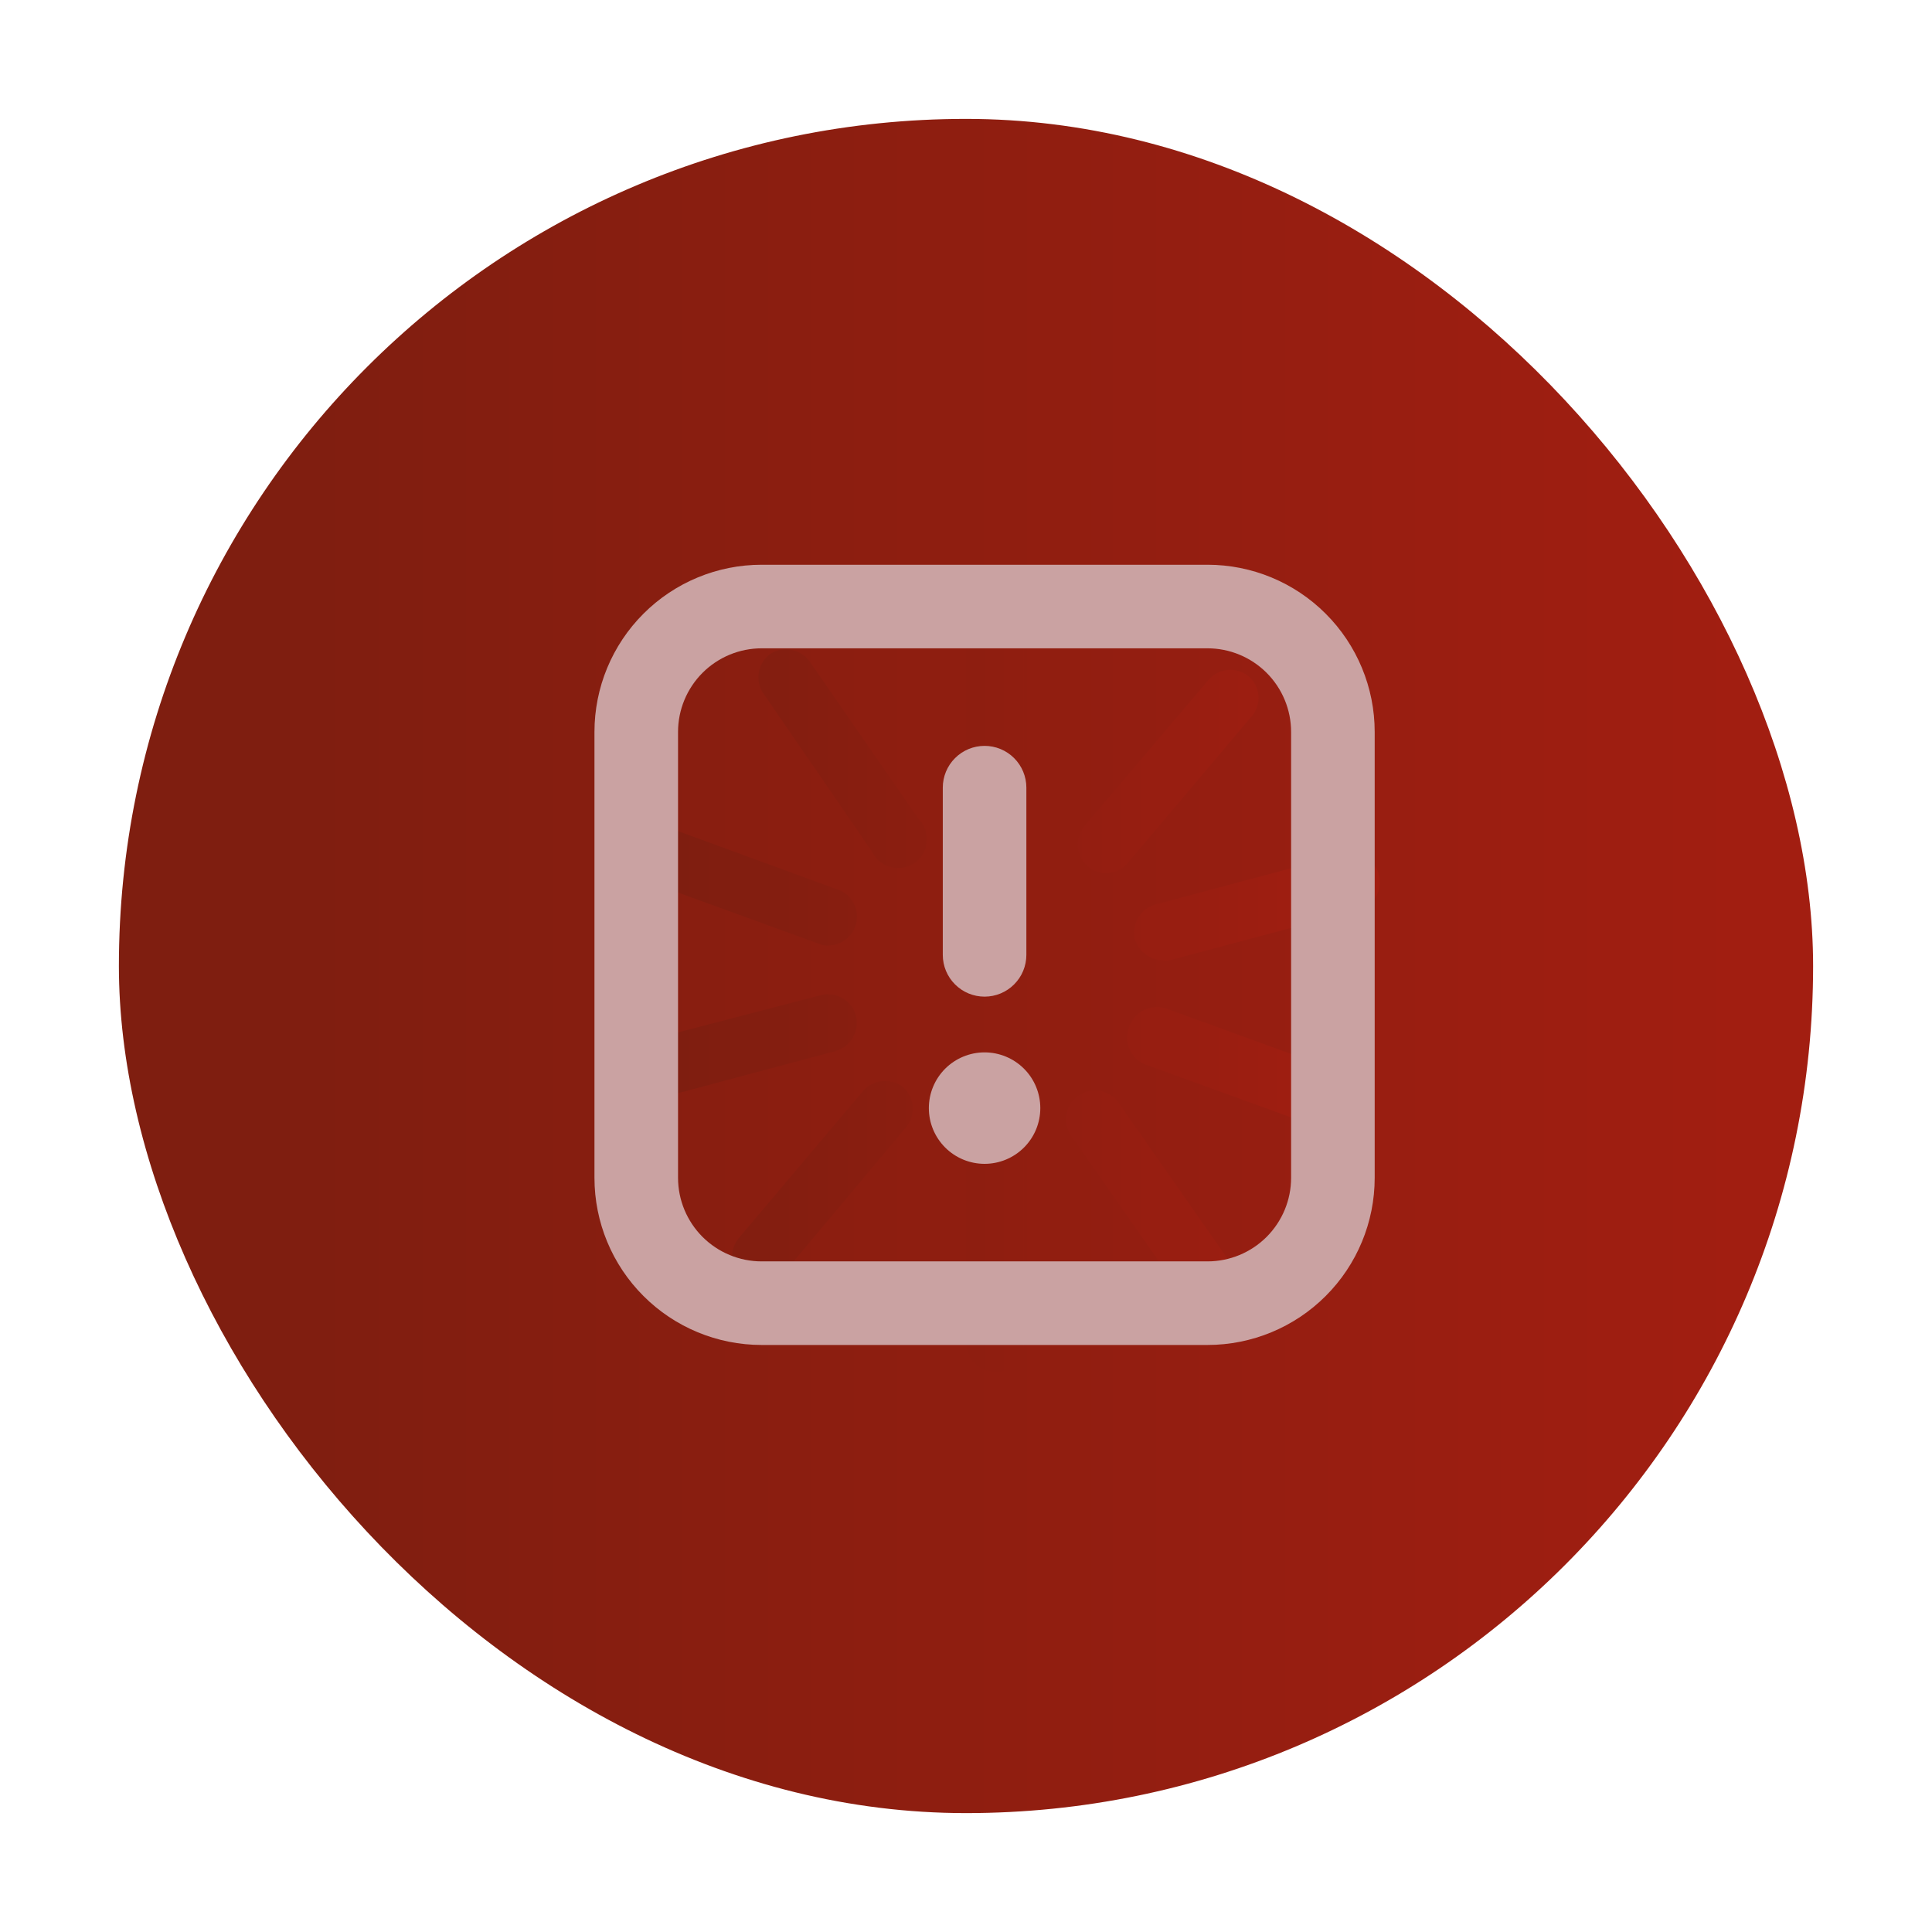 <svg width="65" height="65" viewBox="0 0 65 65" fill="none" xmlns="http://www.w3.org/2000/svg">
<g filter="url(#filter0_d_140_43)">
<rect x="4" width="57" height="57" rx="28.5" fill="url(#paint0_linear_140_43)"/>
<path d="M33.485 15.592C32.951 15.599 32.52 16.03 32.513 16.564V23.043C32.513 23.58 32.948 24.015 33.485 24.015C34.022 24.015 34.457 23.58 34.457 23.043V16.564C34.45 16.03 34.019 15.599 33.485 15.592Z" fill="url(#paint1_linear_140_43)"/>
<path d="M33.485 33.735C32.951 33.742 32.52 34.173 32.513 34.707V41.186C32.513 41.723 32.948 42.158 33.485 42.158C34.022 42.158 34.457 41.723 34.457 41.186V34.707C34.45 34.173 34.019 33.742 33.485 33.735Z" fill="url(#paint2_linear_140_43)"/>
<path d="M27.226 18.235C26.921 17.834 26.361 17.727 25.93 17.989C25.717 18.138 25.573 18.366 25.53 18.621C25.486 18.877 25.546 19.139 25.697 19.35L29.338 24.65C29.505 25.001 29.865 25.219 30.254 25.204C30.642 25.189 30.984 24.944 31.123 24.581C31.262 24.218 31.172 23.807 30.893 23.536L27.226 18.235Z" fill="url(#paint3_linear_140_43)"/>
<path d="M37.632 33.1C37.324 32.66 36.718 32.552 36.278 32.86C35.838 33.168 35.73 33.774 36.038 34.214L39.744 39.515C40.052 39.955 40.658 40.062 41.099 39.754C41.539 39.447 41.646 38.84 41.338 38.4L37.632 33.1Z" fill="url(#paint4_linear_140_43)"/>
<path d="M21.588 25.583L27.679 27.799C27.787 27.818 27.896 27.818 28.003 27.799C28.421 27.737 28.751 27.412 28.819 26.995C28.887 26.577 28.678 26.164 28.301 25.972L22.249 23.756C22.003 23.647 21.722 23.647 21.476 23.756C21.229 23.864 21.04 24.071 20.953 24.326C20.868 24.577 20.887 24.852 21.006 25.088C21.126 25.325 21.336 25.503 21.588 25.583Z" fill="url(#paint5_linear_140_43)"/>
<path d="M45.382 32.167L39.291 29.951C39.042 29.85 38.763 29.856 38.519 29.966C38.274 30.076 38.085 30.281 37.995 30.534C37.891 30.782 37.894 31.063 38.005 31.308C38.115 31.554 38.323 31.743 38.578 31.83L44.721 34.059C44.829 34.099 44.943 34.121 45.058 34.124C45.463 34.122 45.824 33.869 45.965 33.489C46.074 33.237 46.072 32.951 45.962 32.7C45.851 32.449 45.641 32.256 45.382 32.167Z" fill="url(#paint6_linear_140_43)"/>
<path d="M28.794 30.171C28.727 29.922 28.564 29.709 28.34 29.58C28.116 29.451 27.851 29.417 27.602 29.484L21.342 31.117C20.857 31.231 20.536 31.693 20.6 32.187C20.663 32.681 21.09 33.048 21.588 33.035C21.674 33.048 21.762 33.048 21.848 33.035L28.107 31.363C28.622 31.218 28.926 30.689 28.794 30.171Z" fill="url(#paint7_linear_140_43)"/>
<path d="M38.176 27.579C38.297 28.004 38.681 28.299 39.122 28.305C39.204 28.317 39.287 28.317 39.368 28.305L45.628 26.633C45.985 26.568 46.276 26.308 46.382 25.961C46.488 25.614 46.392 25.236 46.133 24.982C45.873 24.728 45.493 24.64 45.148 24.754L38.889 26.426C38.383 26.559 38.069 27.066 38.176 27.579Z" fill="url(#paint8_linear_140_43)"/>
<path d="M28.988 32.763L24.828 37.687C24.611 37.976 24.572 38.362 24.727 38.688C24.882 39.015 25.206 39.228 25.567 39.242C25.858 39.246 26.134 39.117 26.319 38.893L30.479 33.929C30.646 33.732 30.728 33.476 30.706 33.218C30.684 32.96 30.56 32.722 30.362 32.556C29.923 32.242 29.315 32.334 28.988 32.763Z" fill="url(#paint9_linear_140_43)"/>
<path d="M37.23 25.376C37.526 25.364 37.801 25.222 37.982 24.987L42.142 20.063C42.447 19.666 42.396 19.102 42.025 18.767C41.828 18.599 41.572 18.517 41.314 18.539C41.056 18.561 40.818 18.685 40.651 18.884L36.492 23.782C36.324 23.979 36.242 24.235 36.264 24.493C36.286 24.751 36.41 24.989 36.608 25.156C36.782 25.302 37.003 25.381 37.23 25.376Z" fill="url(#paint10_linear_140_43)"/>
<path fill-rule="evenodd" clip-rule="evenodd" d="M22.812 35.625C22.812 36.371 23.109 37.086 23.636 37.614C24.164 38.141 24.879 38.438 25.625 38.438H40.625C41.371 38.438 42.086 38.141 42.614 37.614C43.141 37.086 43.438 36.371 43.438 35.625V20.625C43.438 19.879 43.141 19.164 42.614 18.636C42.086 18.109 41.371 17.812 40.625 17.812H25.625C24.879 17.812 24.164 18.109 23.636 18.636C23.109 19.164 22.812 19.879 22.812 20.625V35.625ZM25.625 41.25C24.133 41.25 22.702 40.657 21.648 39.602C20.593 38.548 20 37.117 20 35.625V20.625C20 19.133 20.593 17.702 21.648 16.648C22.702 15.593 24.133 15 25.625 15H40.625C42.117 15 43.548 15.593 44.602 16.648C45.657 17.702 46.25 19.133 46.25 20.625V35.625C46.25 37.117 45.657 38.548 44.602 39.602C43.548 40.657 42.117 41.25 40.625 41.25H25.625ZM35 33.281C35 33.779 34.803 34.255 34.451 34.607C34.099 34.959 33.622 35.156 33.125 35.156C32.628 35.156 32.151 34.959 31.799 34.607C31.448 34.255 31.25 33.779 31.25 33.281C31.25 32.784 31.448 32.307 31.799 31.955C32.151 31.604 32.628 31.406 33.125 31.406C33.622 31.406 34.099 31.604 34.451 31.955C34.803 32.307 35 32.784 35 33.281ZM34.531 22.5C34.531 22.127 34.383 21.769 34.119 21.506C33.856 21.242 33.498 21.094 33.125 21.094C32.752 21.094 32.394 21.242 32.131 21.506C31.867 21.769 31.719 22.127 31.719 22.5V28.125C31.719 28.498 31.867 28.856 32.131 29.119C32.394 29.383 32.752 29.531 33.125 29.531C33.498 29.531 33.856 29.383 34.119 29.119C34.383 28.856 34.531 28.498 34.531 28.125V22.5Z" fill="#CAA2A2"/>
</g>
<defs>
<filter id="filter0_d_140_43" x="0" y="0" width="65" height="65" filterUnits="userSpaceOnUse" color-interpolation-filters="sRGB">
<feFlood flood-opacity="0" result="BackgroundImageFix"/>
<feColorMatrix in="SourceAlpha" type="matrix" values="0 0 0 0 0 0 0 0 0 0 0 0 0 0 0 0 0 0 127 0" result="hardAlpha"/>
<feOffset dy="4"/>
<feGaussianBlur stdDeviation="2"/>
<feComposite in2="hardAlpha" operator="out"/>
<feColorMatrix type="matrix" values="0 0 0 0 0 0 0 0 0 0 0 0 0 0 0 0 0 0 0.25 0"/>
<feBlend mode="normal" in2="BackgroundImageFix" result="effect1_dropShadow_140_43"/>
<feBlend mode="normal" in="SourceGraphic" in2="effect1_dropShadow_140_43" result="shape"/>
</filter>
<linearGradient id="paint0_linear_140_43" x1="3.326" y1="28.836" x2="59.922" y2="28.836" gradientUnits="userSpaceOnUse">
<stop stop-color="#7F1E10"/>
<stop offset="0.1" stop-color="#7F1E10"/>
<stop offset="0.18" stop-color="#821E10"/>
<stop offset="1" stop-color="#A21E11"/>
</linearGradient>
<linearGradient id="paint1_linear_140_43" x1="20.286" y1="29.032" x2="45.936" y2="29.032" gradientUnits="userSpaceOnUse">
<stop stop-color="#7F1E10"/>
<stop offset="0.1" stop-color="#7F1E10"/>
<stop offset="0.18" stop-color="#821E10"/>
<stop offset="1" stop-color="#A21E11"/>
</linearGradient>
<linearGradient id="paint2_linear_140_43" x1="20.286" y1="29.032" x2="45.936" y2="29.032" gradientUnits="userSpaceOnUse">
<stop stop-color="#7F1E10"/>
<stop offset="0.1" stop-color="#7F1E10"/>
<stop offset="0.18" stop-color="#821E10"/>
<stop offset="1" stop-color="#A21E11"/>
</linearGradient>
<linearGradient id="paint3_linear_140_43" x1="20.286" y1="29.032" x2="45.936" y2="29.032" gradientUnits="userSpaceOnUse">
<stop stop-color="#7F1E10"/>
<stop offset="0.1" stop-color="#7F1E10"/>
<stop offset="0.18" stop-color="#821E10"/>
<stop offset="1" stop-color="#A21E11"/>
</linearGradient>
<linearGradient id="paint4_linear_140_43" x1="20.286" y1="29.032" x2="45.936" y2="29.032" gradientUnits="userSpaceOnUse">
<stop stop-color="#7F1E10"/>
<stop offset="0.1" stop-color="#7F1E10"/>
<stop offset="0.18" stop-color="#821E10"/>
<stop offset="1" stop-color="#A21E11"/>
</linearGradient>
<linearGradient id="paint5_linear_140_43" x1="20.286" y1="29.032" x2="45.936" y2="29.032" gradientUnits="userSpaceOnUse">
<stop stop-color="#7F1E10"/>
<stop offset="0.1" stop-color="#7F1E10"/>
<stop offset="0.18" stop-color="#821E10"/>
<stop offset="1" stop-color="#A21E11"/>
</linearGradient>
<linearGradient id="paint6_linear_140_43" x1="20.286" y1="29.032" x2="45.936" y2="29.032" gradientUnits="userSpaceOnUse">
<stop stop-color="#7F1E10"/>
<stop offset="0.1" stop-color="#7F1E10"/>
<stop offset="0.18" stop-color="#821E10"/>
<stop offset="1" stop-color="#A21E11"/>
</linearGradient>
<linearGradient id="paint7_linear_140_43" x1="20.286" y1="29.032" x2="45.936" y2="29.032" gradientUnits="userSpaceOnUse">
<stop stop-color="#7F1E10"/>
<stop offset="0.1" stop-color="#7F1E10"/>
<stop offset="0.18" stop-color="#821E10"/>
<stop offset="1" stop-color="#A21E11"/>
</linearGradient>
<linearGradient id="paint8_linear_140_43" x1="20.286" y1="29.032" x2="45.936" y2="29.032" gradientUnits="userSpaceOnUse">
<stop stop-color="#7F1E10"/>
<stop offset="0.1" stop-color="#7F1E10"/>
<stop offset="0.18" stop-color="#821E10"/>
<stop offset="1" stop-color="#A21E11"/>
</linearGradient>
<linearGradient id="paint9_linear_140_43" x1="20.286" y1="29.032" x2="45.936" y2="29.032" gradientUnits="userSpaceOnUse">
<stop stop-color="#7F1E10"/>
<stop offset="0.1" stop-color="#7F1E10"/>
<stop offset="0.18" stop-color="#821E10"/>
<stop offset="1" stop-color="#A21E11"/>
</linearGradient>
<linearGradient id="paint10_linear_140_43" x1="20.286" y1="29.032" x2="45.936" y2="29.032" gradientUnits="userSpaceOnUse">
<stop stop-color="#7F1E10"/>
<stop offset="0.1" stop-color="#7F1E10"/>
<stop offset="0.18" stop-color="#821E10"/>
<stop offset="1" stop-color="#A21E11"/>
</linearGradient>
</defs>
</svg>
